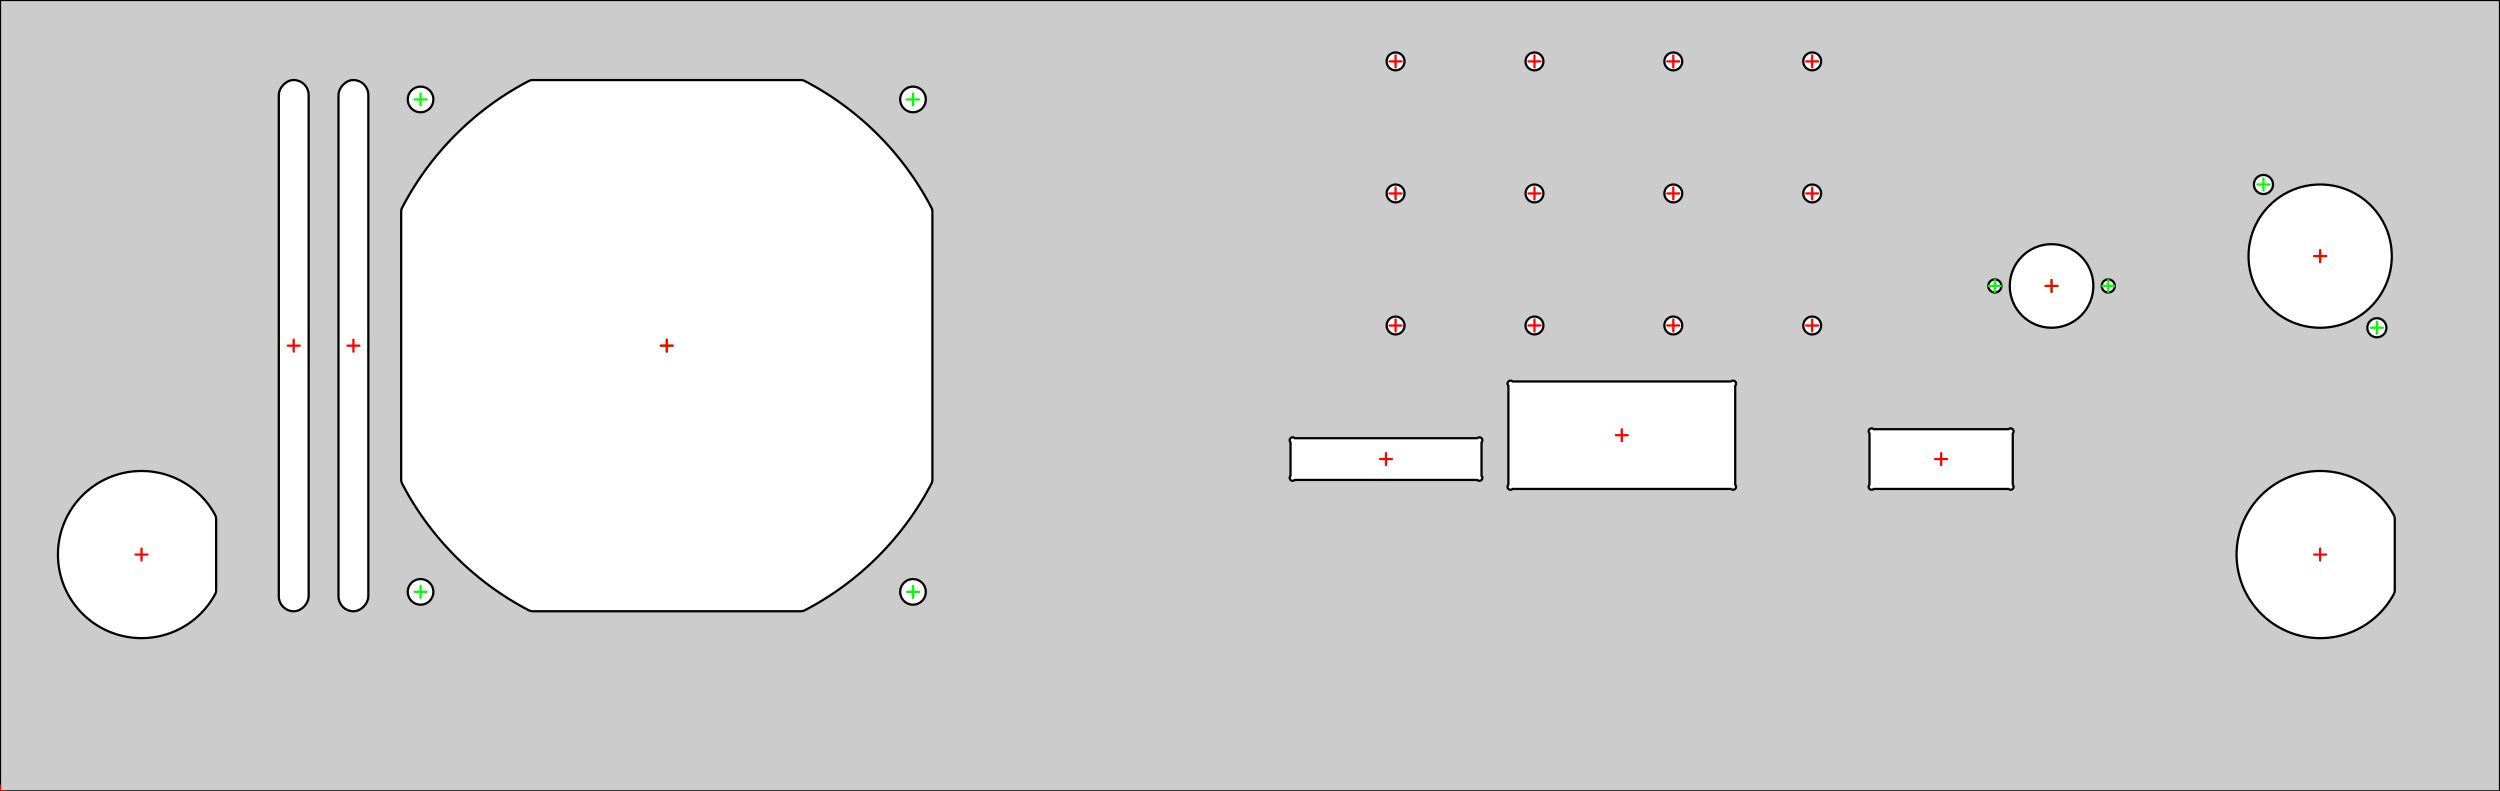 <?xml version="1.0" encoding="UTF-8" standalone="no"?>
<svg
   xmlns:dc="http://purl.org/dc/elements/1.1/"
   xmlns:cc="http://creativecommons.org/ns#"
   xmlns:rdf="http://www.w3.org/1999/02/22-rdf-syntax-ns#"
   xmlns:svg="http://www.w3.org/2000/svg"
   xmlns="http://www.w3.org/2000/svg"
   xmlns:sodipodi="http://sodipodi.sourceforge.net/DTD/sodipodi-0.dtd"
   xmlns:inkscape="http://www.inkscape.org/namespaces/inkscape"
   width="418.840mm"
   height="132.590mm"
   version="1.1"
   viewBox="0 0 418.840 132.590"
   id="svg2"
   inkscape:version="0.91 r13725"
   sodipodi:docname="front.svg"
   inkscape:export-filename="/home/yuyichao/projects/nacs-lab/enclosure/front.png"
   inkscape:export-xdpi="300"
   inkscape:export-ydpi="300">
  <rect x="0" y="0" width="418.840" height="132.590" fill="#333333" stroke="none"/>
  <sodipodi:namedview
     pagecolor="#ffffff"
     bordercolor="#666666"
     borderopacity="1"
     objecttolerance="10"
     gridtolerance="10"
     guidetolerance="10"
     inkscape:pageopacity="0"
     inkscape:pageshadow="2"
     inkscape:window-width="3192"
     inkscape:window-height="1697"
     id="namedview150"
     showgrid="false"
     inkscape:zoom="1.0046677"
     inkscape:cx="877.63338"
     inkscape:cy="201.97104"
     inkscape:window-x="0"
     inkscape:window-y="56"
     inkscape:window-maximized="1"
     inkscape:current-layer="svg2" />
  <desc
     id="desc4">Created with the Front Panel Designer by the export of the file 'front.fpd'.</desc>
  <defs
     id="defs6">
    <pattern
       id="revside-fill"
       x="1"
       y="1"
       width="1.5"
       height="1.5"
       patternUnits="userSpaceOnUse">
      <line
         x1="0"
         y1="0"
         x2="1"
         y2="1"
         style="stroke-width:0.2; stroke:black; stroke-dasharray:none;"
         id="line9" />
      <line
         x1="0"
         y1="1"
         x2="1"
         y2="0"
         style="stroke-width:0.2; stroke:black; stroke-dasharray:none;"
         id="line11" />
    </pattern>
    <pattern
       id="revside-fill-e0e0e0"
       x="1"
       y="1"
       width="1.5"
       height="1.5"
       patternUnits="userSpaceOnUse">
      <line
         x1="0"
         y1="0"
         x2="1.5"
         y2="1.5"
         style="stroke-width:0.2; stroke:#e0e0e0; stroke-dasharray:none;"
         id="line14" />
      <line
         x1="0"
         y1="1.5"
         x2="1.5"
         y2="0"
         style="stroke-width:0.2; stroke:#e0e0e0; stroke-dasharray:none;"
         id="line16" />
    </pattern>
  </defs>
  <g
     transform="scale(1,-1) translate(0, -132.590)"
     fill-rule="evenodd"
     style="stroke-linecap:round; stroke-linejoin:round; stroke-opacity:1.0; stroke-opacity:1.0;"
     id="g18">
    <path
       d="M418.840 132.590  L0.000 132.590 L0.000 132.590 L0.000 0.000 L0.000 0.000 L418.840 0.000 L418.840 0.000 L418.840 132.590 L418.840 132.590z"
       fill="#cccccc"
       vector-effect="non-scaling-stroke"
       stroke="#000000"
       stroke-width="0.100mm"
       id="path20" />
    <path
       d="M290.003 68.680  A0.500,0.500 0 0,0 290.710,67.973 L290.710 51.387 A0.500,0.500 0 0,0 290.003,50.680 L253.417 50.680 A0.500,0.500 0 0,0 252.710,51.387 L252.710 67.973 A0.500,0.500 0 0,0 253.417,68.680 L290.003 68.680z"
       fill="#ffffff"
       vector-effect="non-scaling-stroke"
       stroke="#000000"
       stroke-width="0.100mm"
       id="path22" />
    <path
       d="M247.503 59.180  A0.500,0.500 0 0,0 248.210,58.473 L248.210 52.887 A0.500,0.500 0 0,0 247.503,52.180 L216.917 52.180 A0.500,0.500 0 0,0 216.210,52.887 L216.210 58.473 A0.500,0.500 0 0,0 216.917,59.180 L247.503 59.180z"
       fill="#ffffff"
       vector-effect="non-scaling-stroke"
       stroke="#000000"
       stroke-width="0.100mm"
       id="path24" />
    <circle
       cx="388.712"
       cy="89.680"
       r="12.000"
       fill="#ffffff"
       vector-effect="non-scaling-stroke"
       stroke="#000000"
       stroke-width="0.100mm"
       id="circle26" />
    <circle
       cx="398.212"
       cy="77.680"
       r="1.600"
       fill="#ffffff"
       vector-effect="non-scaling-stroke"
       stroke="#000000"
       stroke-width="0.100mm"
       id="circle28" />
    <circle
       cx="379.212"
       cy="101.680"
       r="1.600"
       fill="#ffffff"
       vector-effect="non-scaling-stroke"
       stroke="#000000"
       stroke-width="0.100mm"
       id="circle30" />
    <path
       d="M401.030 46.330  A1.500,1.500 0 0,0 401.210,45.617 L401.210 33.743 A1.500,1.500 0 0,0 401.030,33.030 A14.000,14.000 0 1,0 401.030,46.330z"
       fill="#ffffff"
       vector-effect="non-scaling-stroke"
       stroke="#000000"
       stroke-width="0.100mm"
       id="path32" />
    <path
       d="M156.040 97.807  A1.500,1.500 0 0,0 156.210,97.113 L156.210 52.247 A1.500,1.500 0 0,0 156.040,51.553 A50.000,50.000 0 0,0 134.837,30.350 A1.500,1.500 0 0,0 134.143,30.180 L89.277 30.180 A1.500,1.500 0 0,0 88.583,30.350 A50.000,50.000 0 0,0 67.380,51.553 A1.500,1.500 0 0,0 67.210,52.247 L67.210 97.113 A1.500,1.500 0 0,0 67.380,97.807 A50.000,50.000 0 0,0 88.583,119.010 A1.500,1.500 0 0,0 89.277,119.180 L134.143 119.180 A1.500,1.500 0 0,0 134.837,119.010 A50.000,50.000 0 0,0 156.040,97.807z"
       fill="#ffffff"
       vector-effect="non-scaling-stroke"
       stroke="#000000"
       stroke-width="0.100mm"
       id="path34" />
    <circle
       cx="152.960"
       cy="115.930"
       r="2.150"
       fill="#ffffff"
       vector-effect="non-scaling-stroke"
       stroke="#000000"
       stroke-width="0.100mm"
       id="circle36" />
    <circle
       cx="70.460"
       cy="115.930"
       r="2.150"
       fill="#ffffff"
       vector-effect="non-scaling-stroke"
       stroke="#000000"
       stroke-width="0.100mm"
       id="circle38" />
    <circle
       cx="70.460"
       cy="33.430"
       r="2.150"
       fill="#ffffff"
       vector-effect="non-scaling-stroke"
       stroke="#000000"
       stroke-width="0.100mm"
       id="circle40" />
    <circle
       cx="152.960"
       cy="33.430"
       r="2.150"
       fill="#ffffff"
       vector-effect="non-scaling-stroke"
       stroke="#000000"
       stroke-width="0.100mm"
       id="circle42" />
    <rect
       x="56.710"
       y="30.180"
       width="5.000"
       height="89.000"
       rx="2.500"
       fill="#ffffff"
       vector-effect="non-scaling-stroke"
       stroke="#000000"
       stroke-width="0.100mm"
       id="rect44" />
    <rect
       x="46.710"
       y="30.180"
       width="5.000"
       height="89.000"
       rx="2.500"
       fill="#ffffff"
       vector-effect="non-scaling-stroke"
       stroke="#000000"
       stroke-width="0.100mm"
       id="rect46" />
    <circle
       cx="343.710"
       cy="84.680"
       r="7.000"
       fill="#ffffff"
       vector-effect="non-scaling-stroke"
       stroke="#000000"
       stroke-width="0.100mm"
       id="circle48" />
    <circle
       cx="334.210"
       cy="84.680"
       r="1.100"
       fill="#ffffff"
       vector-effect="non-scaling-stroke"
       stroke="#000000"
       stroke-width="0.100mm"
       id="circle50" />
    <circle
       cx="353.210"
       cy="84.680"
       r="1.100"
       fill="#ffffff"
       vector-effect="non-scaling-stroke"
       stroke="#000000"
       stroke-width="0.100mm"
       id="circle52" />
    <path
       d="M36.030 46.330  A1.500,1.500 0 0,0 36.210,45.617 L36.210 33.743 A1.500,1.500 0 0,0 36.030,33.030 A14.000,14.000 0 1,0 36.030,46.330z"
       fill="#ffffff"
       vector-effect="non-scaling-stroke"
       stroke="#000000"
       stroke-width="0.100mm"
       id="path54" />
    <path
       d="M336.503 60.680  A0.500,0.500 0 0,0 337.210,59.973 L337.210 51.387 A0.500,0.500 0 0,0 336.503,50.680 L313.917 50.680 A0.500,0.500 0 0,0 313.210,51.387 L313.210 59.973 A0.500,0.500 0 0,0 313.917,60.680 L336.503 60.680z"
       fill="#ffffff"
       vector-effect="non-scaling-stroke"
       stroke="#000000"
       stroke-width="0.100mm"
       id="path56" />
    <circle
       cx="303.610"
       cy="122.305"
       r="1.500"
       fill="#ffffff"
       vector-effect="non-scaling-stroke"
       stroke="#000000"
       stroke-width="0.100mm"
       id="circle58" />
    <circle
       cx="303.610"
       cy="78.055"
       r="1.500"
       fill="#ffffff"
       vector-effect="non-scaling-stroke"
       stroke="#000000"
       stroke-width="0.100mm"
       id="circle60" />
    <circle
       cx="233.810"
       cy="78.055"
       r="1.500"
       fill="#ffffff"
       vector-effect="non-scaling-stroke"
       stroke="#000000"
       stroke-width="0.100mm"
       id="circle62" />
    <circle
       cx="233.810"
       cy="122.305"
       r="1.500"
       fill="#ffffff"
       vector-effect="non-scaling-stroke"
       stroke="#000000"
       stroke-width="0.100mm"
       id="circle64" />
    <circle
       cx="303.610"
       cy="100.180"
       r="1.500"
       fill="#ffffff"
       vector-effect="non-scaling-stroke"
       stroke="#000000"
       stroke-width="0.100mm"
       id="circle66" />
    <circle
       cx="233.810"
       cy="100.180"
       r="1.500"
       fill="#ffffff"
       vector-effect="non-scaling-stroke"
       stroke="#000000"
       stroke-width="0.100mm"
       id="circle68" />
    <circle
       cx="257.080"
       cy="122.300"
       r="1.500"
       fill="#ffffff"
       vector-effect="non-scaling-stroke"
       stroke="#000000"
       stroke-width="0.100mm"
       id="circle70" />
    <circle
       cx="280.340"
       cy="122.300"
       r="1.500"
       fill="#ffffff"
       vector-effect="non-scaling-stroke"
       stroke="#000000"
       stroke-width="0.100mm"
       id="circle72" />
    <circle
       cx="257.080"
       cy="100.180"
       r="1.500"
       fill="#ffffff"
       vector-effect="non-scaling-stroke"
       stroke="#000000"
       stroke-width="0.100mm"
       id="circle74" />
    <circle
       cx="280.340"
       cy="100.180"
       r="1.500"
       fill="#ffffff"
       vector-effect="non-scaling-stroke"
       stroke="#000000"
       stroke-width="0.100mm"
       id="circle76" />
    <circle
       cx="257.080"
       cy="78.060"
       r="1.500"
       fill="#ffffff"
       vector-effect="non-scaling-stroke"
       stroke="#000000"
       stroke-width="0.100mm"
       id="circle78" />
    <circle
       cx="280.340"
       cy="78.060"
       r="1.500"
       fill="#ffffff"
       vector-effect="non-scaling-stroke"
       stroke="#000000"
       stroke-width="0.100mm"
       id="circle80" />
    <path
       d="M-1.000 0.000 L1.000 0.000 M0.000 -1.000 L0.000 1.000"
       fill="none"
       vector-effect="non-scaling-stroke"
       stroke="#ff0000"
       stroke-width="0.100mm"
       id="path82" />
    <path
       d="M270.710 59.680 L272.710 59.680 M271.710 58.680 L271.710 60.680"
       fill="none"
       vector-effect="non-scaling-stroke"
       stroke="#ff0000"
       stroke-width="0.100mm"
       id="path84" />
    <path
       d="M231.210 55.680 L233.210 55.680 M232.210 54.680 L232.210 56.680"
       fill="none"
       vector-effect="non-scaling-stroke"
       stroke="#ff0000"
       stroke-width="0.100mm"
       id="path86" />
    <path
       d="M387.712 89.680 L389.712 89.680 M388.712 88.680 L388.712 90.680"
       fill="none"
       vector-effect="non-scaling-stroke"
       stroke="#00ff00"
       stroke-width="0.100mm"
       id="path88" />
    <path
       d="M397.212 77.680 L399.212 77.680 M398.212 76.680 L398.212 78.680"
       fill="none"
       vector-effect="non-scaling-stroke"
       stroke="#00ff00"
       stroke-width="0.100mm"
       id="path90" />
    <path
       d="M378.212 101.680 L380.212 101.680 M379.212 100.680 L379.212 102.680"
       fill="none"
       vector-effect="non-scaling-stroke"
       stroke="#00ff00"
       stroke-width="0.100mm"
       id="path92" />
    <path
       d="M387.711 89.680 L389.711 89.680 M388.711 88.680 L388.711 90.680"
       fill="none"
       vector-effect="non-scaling-stroke"
       stroke="#ff0000"
       stroke-width="0.100mm"
       id="path94" />
    <path
       d="M387.710 39.680 L389.710 39.680 M388.710 38.680 L388.710 40.680"
       fill="none"
       vector-effect="non-scaling-stroke"
       stroke="#ff0000"
       stroke-width="0.100mm"
       id="path96" />
    <path
       d="M110.710 74.680 L112.710 74.680 M111.710 73.680 L111.710 75.680"
       fill="none"
       vector-effect="non-scaling-stroke"
       stroke="#00ff00"
       stroke-width="0.100mm"
       id="path98" />
    <path
       d="M151.960 115.930 L153.960 115.930 M152.960 114.930 L152.960 116.930"
       fill="none"
       vector-effect="non-scaling-stroke"
       stroke="#00ff00"
       stroke-width="0.100mm"
       id="path100" />
    <path
       d="M69.460 115.930 L71.460 115.930 M70.460 114.930 L70.460 116.930"
       fill="none"
       vector-effect="non-scaling-stroke"
       stroke="#00ff00"
       stroke-width="0.100mm"
       id="path102" />
    <path
       d="M69.460 33.430 L71.460 33.430 M70.460 32.430 L70.460 34.430"
       fill="none"
       vector-effect="non-scaling-stroke"
       stroke="#00ff00"
       stroke-width="0.100mm"
       id="path104" />
    <path
       d="M151.960 33.430 L153.960 33.430 M152.960 32.430 L152.960 34.430"
       fill="none"
       vector-effect="non-scaling-stroke"
       stroke="#00ff00"
       stroke-width="0.100mm"
       id="path106" />
    <path
       d="M110.710 74.680 L112.710 74.680 M111.710 73.680 L111.710 75.680"
       fill="none"
       vector-effect="non-scaling-stroke"
       stroke="#ff0000"
       stroke-width="0.100mm"
       id="path108" />
    <path
       d="M58.210 74.680 L60.210 74.680 M59.210 73.680 L59.210 75.680"
       fill="none"
       vector-effect="non-scaling-stroke"
       stroke="#ff0000"
       stroke-width="0.100mm"
       id="path110" />
    <path
       d="M48.210 74.680 L50.210 74.680 M49.210 73.680 L49.210 75.680"
       fill="none"
       vector-effect="non-scaling-stroke"
       stroke="#ff0000"
       stroke-width="0.100mm"
       id="path112" />
    <path
       d="M342.710 84.680 L344.710 84.680 M343.710 83.680 L343.710 85.680"
       fill="none"
       vector-effect="non-scaling-stroke"
       stroke="#00ff00"
       stroke-width="0.100mm"
       id="path114" />
    <path
       d="M333.210 84.680 L335.210 84.680 M334.210 83.680 L334.210 85.680"
       fill="none"
       vector-effect="non-scaling-stroke"
       stroke="#00ff00"
       stroke-width="0.100mm"
       id="path116" />
    <path
       d="M352.210 84.680 L354.210 84.680 M353.210 83.680 L353.210 85.680"
       fill="none"
       vector-effect="non-scaling-stroke"
       stroke="#00ff00"
       stroke-width="0.100mm"
       id="path118" />
    <path
       d="M342.710 84.680 L344.710 84.680 M343.710 83.680 L343.710 85.680"
       fill="none"
       vector-effect="non-scaling-stroke"
       stroke="#ff0000"
       stroke-width="0.100mm"
       id="path120" />
    <path
       d="M22.710 39.680 L24.710 39.680 M23.710 38.680 L23.710 40.680"
       fill="none"
       vector-effect="non-scaling-stroke"
       stroke="#ff0000"
       stroke-width="0.100mm"
       id="path122" />
    <path
       d="M324.210 55.680 L326.210 55.680 M325.210 54.680 L325.210 56.680"
       fill="none"
       vector-effect="non-scaling-stroke"
       stroke="#ff0000"
       stroke-width="0.100mm"
       id="path124" />
    <path
       d="M302.610 122.305 L304.610 122.305 M303.610 121.305 L303.610 123.305"
       fill="none"
       vector-effect="non-scaling-stroke"
       stroke="#ff0000"
       stroke-width="0.100mm"
       id="path126" />
    <path
       d="M302.610 78.055 L304.610 78.055 M303.610 77.055 L303.610 79.055"
       fill="none"
       vector-effect="non-scaling-stroke"
       stroke="#ff0000"
       stroke-width="0.100mm"
       id="path128" />
    <path
       d="M232.810 78.055 L234.810 78.055 M233.810 77.055 L233.810 79.055"
       fill="none"
       vector-effect="non-scaling-stroke"
       stroke="#ff0000"
       stroke-width="0.100mm"
       id="path130" />
    <path
       d="M232.810 122.305 L234.810 122.305 M233.810 121.305 L233.810 123.305"
       fill="none"
       vector-effect="non-scaling-stroke"
       stroke="#ff0000"
       stroke-width="0.100mm"
       id="path132" />
    <path
       d="M302.610 100.180 L304.610 100.180 M303.610 99.180 L303.610 101.180"
       fill="none"
       vector-effect="non-scaling-stroke"
       stroke="#ff0000"
       stroke-width="0.100mm"
       id="path134" />
    <path
       d="M232.810 100.180 L234.810 100.180 M233.810 99.180 L233.810 101.180"
       fill="none"
       vector-effect="non-scaling-stroke"
       stroke="#ff0000"
       stroke-width="0.100mm"
       id="path136" />
    <path
       d="M256.080 122.300 L258.080 122.300 M257.080 121.300 L257.080 123.300"
       fill="none"
       vector-effect="non-scaling-stroke"
       stroke="#ff0000"
       stroke-width="0.100mm"
       id="path138" />
    <path
       d="M279.340 122.300 L281.340 122.300 M280.340 121.300 L280.340 123.300"
       fill="none"
       vector-effect="non-scaling-stroke"
       stroke="#ff0000"
       stroke-width="0.100mm"
       id="path140" />
    <path
       d="M256.080 100.180 L258.080 100.180 M257.080 99.180 L257.080 101.180"
       fill="none"
       vector-effect="non-scaling-stroke"
       stroke="#ff0000"
       stroke-width="0.100mm"
       id="path142" />
    <path
       d="M279.340 100.180 L281.340 100.180 M280.340 99.180 L280.340 101.180"
       fill="none"
       vector-effect="non-scaling-stroke"
       stroke="#ff0000"
       stroke-width="0.100mm"
       id="path144" />
    <path
       d="M256.080 78.060 L258.080 78.060 M257.080 77.060 L257.080 79.060"
       fill="none"
       vector-effect="non-scaling-stroke"
       stroke="#ff0000"
       stroke-width="0.100mm"
       id="path146" />
    <path
       d="M279.340 78.060 L281.340 78.060 M280.340 77.060 L280.340 79.060"
       fill="none"
       vector-effect="non-scaling-stroke"
       stroke="#ff0000"
       stroke-width="0.100mm"
       id="path148" />
  </g>
</svg>
